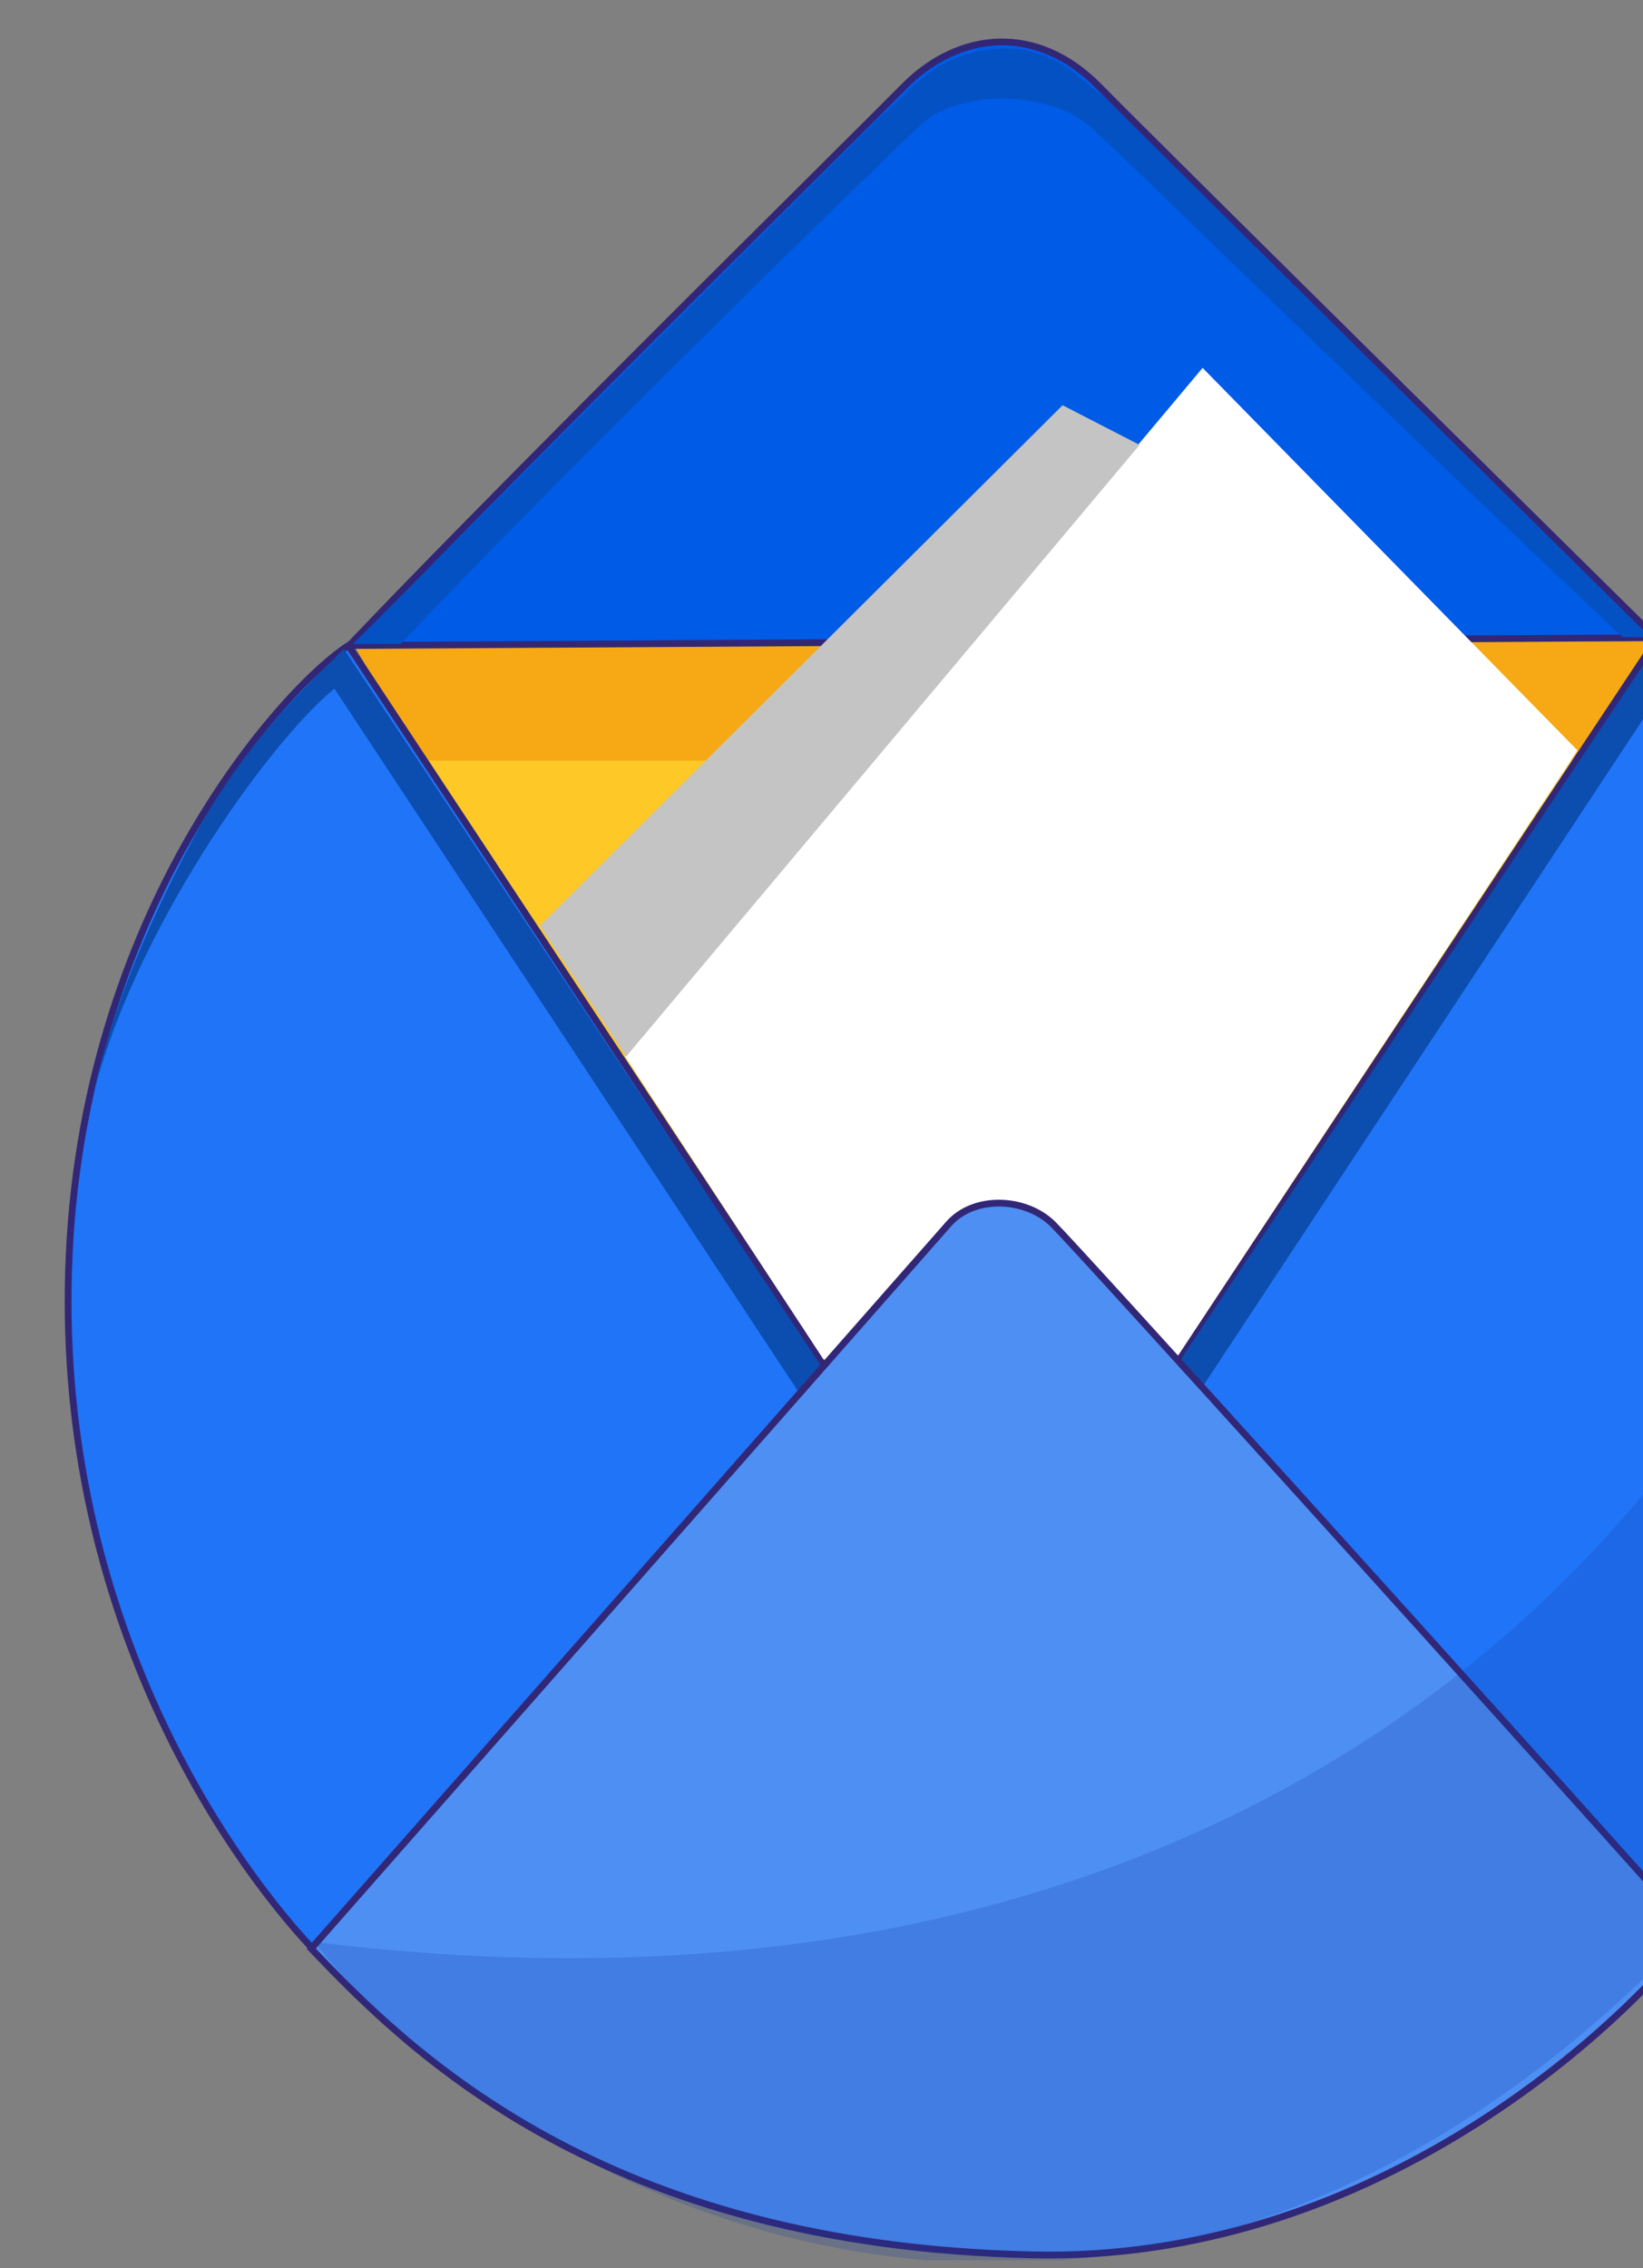 <svg width="121" height="167" viewBox="0 0 121 167" fill="none" xmlns="http://www.w3.org/2000/svg">
<rect x="0" y="0" width="121" height="167" fill="#808080" stroke="none"/>
<g clip-path="url(#clip0)">
<path d="M63.148 105.123L26.889 51.352L119.878 49.379L88.306 105.123H63.148Z" fill="#FEC827"/>
<path d="M115.999 55.997H30.938L25.914 47.205H122.082L115.999 55.997Z" fill="#F6A914"/>
<path d="M124.741 142.394L86.504 100.615L122.045 46.996C125.638 50.098 130.921 56.908 135.284 65.546C139.732 74.354 143.209 85.03 142.974 95.57C142.394 121.707 130.851 135.855 124.741 142.394Z" fill="#2074F7" stroke="#322776" stroke-width="0.5"/>
<g style="mix-blend-mode:screen">
<path d="M122.89 50.092L88.57 102.088L86.84 100.267L122.197 47.173C123.889 48.962 128.393 54.197 132.874 60.825C135.441 64.622 137.759 70.877 139.516 76.701C141.093 80.571 142.168 84.378 142.381 87.812C141.825 85.149 140.826 81.045 139.516 76.701C135.271 66.285 127.389 55.408 122.89 50.092Z" fill="#0C4DB0"/>
</g>
<path d="M14.308 61.008C18.674 53.591 23.402 48.965 25.663 47.523L60.738 100.632L22.981 143.429C16.392 136.377 3.876 118.143 5.099 92.275C5.717 79.219 9.813 68.645 14.308 61.008Z" fill="#2074F7" stroke="#322776" stroke-width="0.5"/>
<path d="M120.763 45.805L121.921 46.948L25.726 47.526C34.782 38.004 51.409 21.467 60.568 12.359C63.499 9.443 65.665 7.289 66.573 6.369C68.607 4.309 71.064 3.157 73.569 3.091C76.071 3.025 78.651 4.041 80.938 6.368C83.268 8.741 93.623 18.993 103.392 28.65C108.278 33.478 113.017 38.159 116.536 41.632C118.295 43.369 119.749 44.804 120.763 45.805Z" fill="#005BE7" stroke="#322776" stroke-width="0.5"/>
<path d="M67.718 9.257C64.12 12.654 41 35.243 29.5 47.41H26L65 8.41C67 6.91 68.535 4.002 73.335 3.602C77.683 3.24 79.706 6.041 81.206 7.041L121.5 46.91H119.5C107 35.243 81.988 10.764 80.208 9.257C77.176 6.69 70.632 6.506 67.718 9.257Z" fill="#0451C4"/>
<g style="mix-blend-mode:screen">
<path d="M24.629 50.698L58.949 102.695L60.68 100.873L25.323 47.779C23.631 49.569 18.366 54.003 14.31 61.597C10.54 68.653 8.017 74.976 6.715 81.21C9.616 68.888 19.667 54.763 24.629 50.698Z" fill="#0C4DB0"/>
</g>
<path d="M88.567 27.085L46.039 77.784L60.643 100.082L86.773 99.784L116.175 55.249L88.567 27.085Z" fill="white"/>
<g style="mix-blend-mode:multiply">
<path d="M78.255 29.835L83.926 32.756L46.12 77.78L39.762 68.156L78.255 29.835Z" fill="#C4C4C4"/>
</g>
<path d="M69.847 90.135L69.849 90.133C70.769 89.068 72.185 88.56 73.641 88.58C75.097 88.599 76.562 89.146 77.563 90.146C79.656 92.24 109.75 125.536 124.747 142.322C118.512 150.182 100.391 166.523 76.142 166.015C60.282 165.683 48.781 161.946 40.327 157.326C31.991 152.771 26.608 147.351 22.921 143.464L69.847 90.135Z" fill="#4E8FF3" stroke="#322776" stroke-width="0.5"/>
<g style="mix-blend-mode:multiply">
<path d="M23.133 142.971C98.703 152.389 133.473 104.499 138.432 73.43C146.115 92.021 144.114 121.995 123.863 142.874C83.518 184.47 38.766 162.768 23.133 142.971Z" fill="#113AA3" fill-opacity="0.2"/>
</g>
</g>
<defs>
<clipPath id="clip0">
<rect width="121" height="166" fill="white" transform="translate(0 0.41)"/>
</clipPath>
</defs>
</svg>
